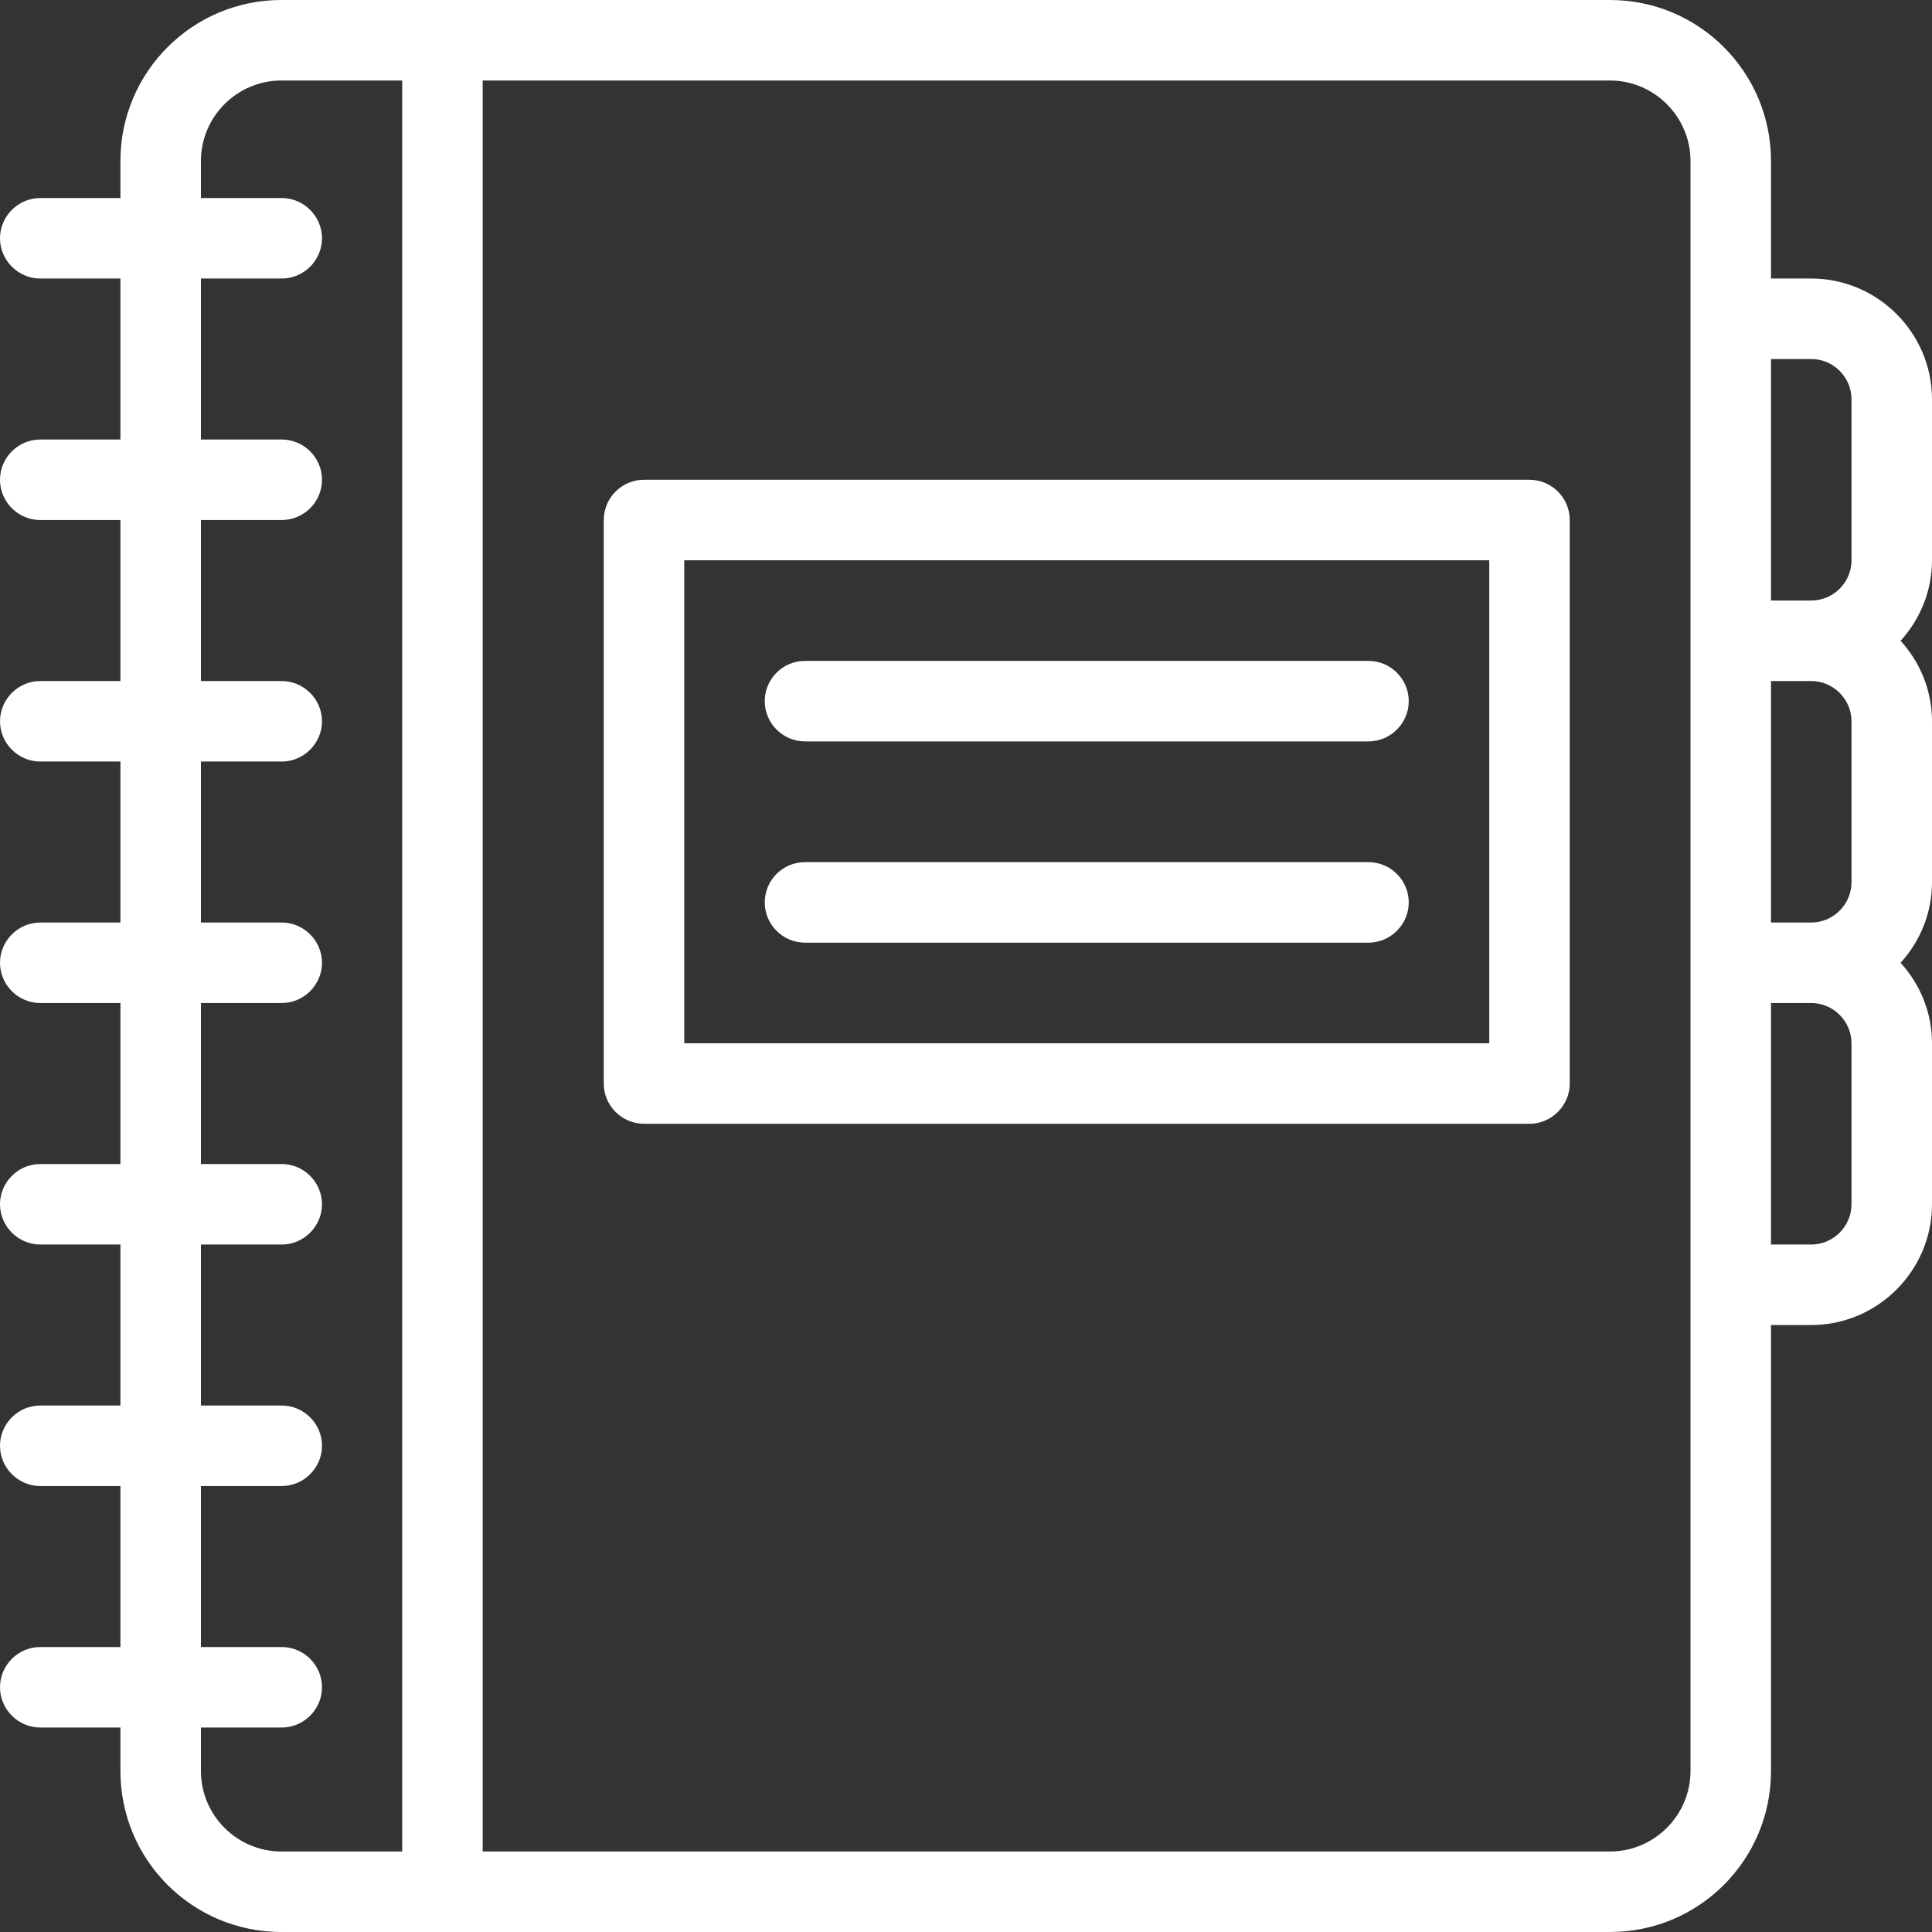 <svg width="12" height="12" viewBox="0 0 12 12" fill="none" xmlns="http://www.w3.org/2000/svg">
<rect x="0" y="0" width="12" height="12" fill="#333333" stroke="none"/>
<g clip-path="url(#clip0_53_40025)">
<path d="M11.25 1.73H11V1C11 0.448 10.553 0 10 0H1.748C1.195 0 0.748 0.448 0.748 1V1.23H0.25C0.113 1.23 0 1.343 0 1.48C0 1.617 0.113 1.73 0.25 1.73H0.748V2.73H0.25C0.113 2.73 0 2.842 0 2.98C0 3.118 0.113 3.23 0.25 3.23H0.748V4.23H0.25C0.113 4.23 0 4.343 0 4.48C0 4.617 0.113 4.73 0.25 4.73H0.748V5.73H0.25C0.113 5.73 0 5.843 0 5.98C0 6.117 0.113 6.23 0.25 6.23H0.748V7.23H0.25C0.113 7.23 0 7.343 0 7.48C0 7.617 0.113 7.73 0.25 7.73H0.748V8.73H0.25C0.113 8.73 0 8.842 0 8.98C0 9.117 0.113 9.23 0.25 9.23H0.748V10.23H0.25C0.113 10.23 0 10.342 0 10.48C0 10.617 0.113 10.73 0.25 10.73H0.748V11C0.748 11.553 1.195 12 1.748 12H10C10.553 12 11 11.553 11 11V8.23H11.25C11.662 8.23 12 7.893 12 7.48V6.48C12 6.287 11.925 6.112 11.805 5.98C11.925 5.848 12 5.673 12 5.48V4.48C12 4.287 11.925 4.112 11.805 3.98C11.925 3.848 12 3.672 12 3.48V2.48C12 2.067 11.662 1.73 11.25 1.73ZM11.25 2.23C11.387 2.23 11.5 2.342 11.5 2.48V3.48C11.5 3.618 11.387 3.73 11.25 3.73H11V2.23H11.25ZM11.5 4.48V5.48C11.5 5.617 11.387 5.73 11.25 5.73H11V4.23H11.25C11.387 4.23 11.5 4.343 11.5 4.48ZM1.248 11V10.73H1.75C1.887 10.73 2 10.617 2 10.48C2 10.342 1.887 10.23 1.75 10.23H1.248V9.23H1.75C1.887 9.23 2 9.117 2 8.98C2 8.842 1.887 8.73 1.75 8.73H1.248V7.73H1.75C1.887 7.73 2 7.617 2 7.48C2 7.343 1.887 7.23 1.75 7.23H1.248V6.23H1.75C1.887 6.23 2 6.117 2 5.98C2 5.843 1.887 5.73 1.75 5.73H1.248V4.73H1.75C1.887 4.73 2 4.617 2 4.48C2 4.343 1.887 4.23 1.75 4.23H1.248V3.23H1.75C1.887 3.23 2 3.118 2 2.98C2 2.842 1.887 2.73 1.75 2.73H1.248V1.73H1.75C1.887 1.73 2 1.617 2 1.48C2 1.343 1.887 1.23 1.75 1.23H1.248V1C1.248 0.725 1.472 0.5 1.748 0.5H2.498V11.5H1.748C1.472 11.5 1.248 11.275 1.248 11ZM10.5 11C10.5 11.275 10.275 11.5 10 11.5H2.998V0.5H10C10.275 0.5 10.5 0.725 10.5 1V1.98V3.98V5.98V7.98V11ZM11.5 7.48C11.5 7.617 11.387 7.73 11.25 7.73H11V6.23H11.25C11.387 6.23 11.5 6.343 11.5 6.48V7.48Z" fill="white"/>
<path d="M9.5 2.98H4C3.862 2.98 3.75 3.092 3.75 3.23V6.73C3.75 6.867 3.862 6.98 4 6.98H9.5C9.637 6.98 9.75 6.867 9.75 6.73V3.23C9.75 3.092 9.637 2.98 9.5 2.98ZM9.25 6.48H4.25V3.48H9.25V6.48Z" fill="white"/>
<path d="M5 4.605H8.5C8.637 4.605 8.75 4.492 8.75 4.355C8.75 4.217 8.637 4.105 8.5 4.105H5C4.862 4.105 4.75 4.217 4.75 4.355C4.75 4.492 4.862 4.605 5 4.605Z" fill="white"/>
<path d="M5 5.855H8.5C8.637 5.855 8.75 5.742 8.75 5.605C8.75 5.467 8.637 5.355 8.5 5.355H5C4.862 5.355 4.75 5.467 4.75 5.605C4.75 5.742 4.862 5.855 5 5.855Z" fill="white"/>
</g>
<defs>
<clipPath id="clip0_53_40025">
<rect width="12" height="12" fill="white"/>
</clipPath>
</defs>
</svg>
